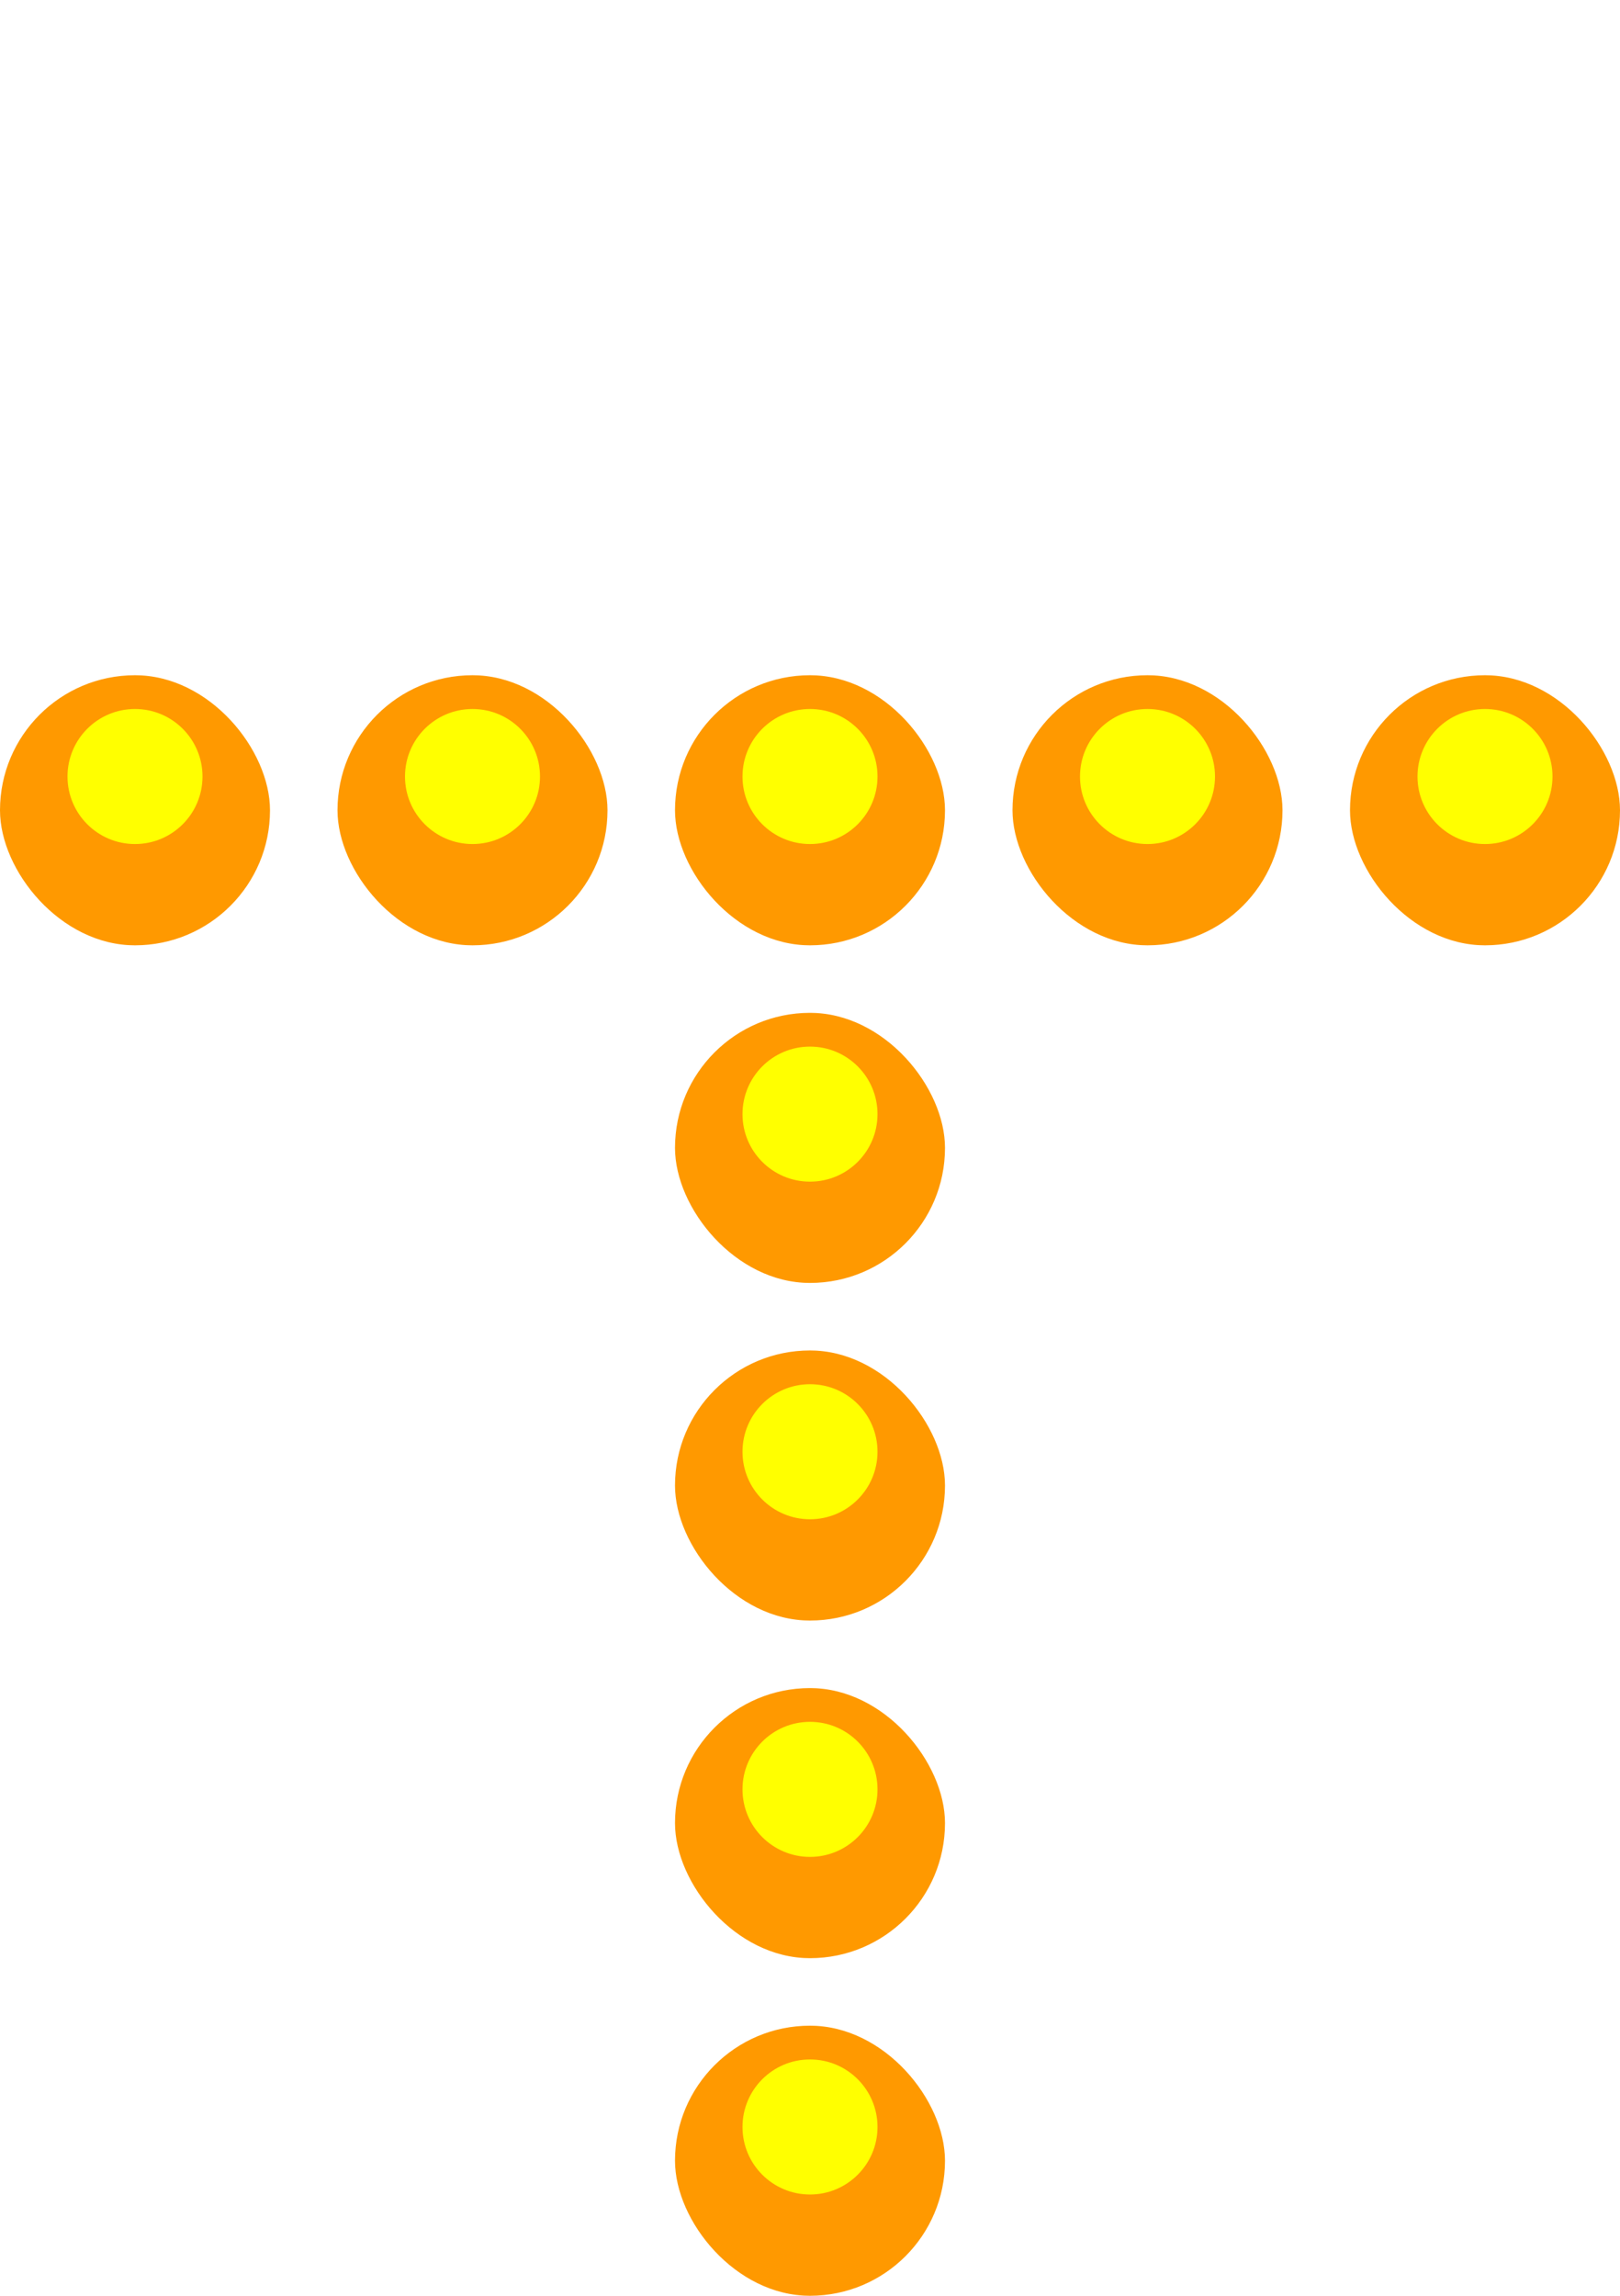 <svg width="72" height="102" viewBox="0 0 72 102" fill="none" xmlns="http://www.w3.org/2000/svg">
<g clip-path="url(#clip0_2331_81687)">
<rect y="30" width="12" height="12" rx="6" fill="white" style="mix-blend-mode:darken"/>
<circle cx="6" cy="36" r="6" fill="#FF9900"/>
<g filter="url(#filter0_f_2331_81687)">
<circle cx="6" cy="34.5" r="3" fill="#FFFF00"/>
</g>
</g>
<g clip-path="url(#clip1_2331_81687)">
<rect x="15" y="30" width="12" height="12" rx="6" fill="white" style="mix-blend-mode:darken"/>
<circle cx="21" cy="36" r="6" fill="#FF9900"/>
<g filter="url(#filter1_f_2331_81687)">
<circle cx="21" cy="34.5" r="3" fill="#FFFF00"/>
</g>
</g>
<g clip-path="url(#clip2_2331_81687)">
<rect x="30" y="30" width="12" height="12" rx="6" fill="white" style="mix-blend-mode:darken"/>
<circle cx="36" cy="36" r="6" fill="#FF9900"/>
<g filter="url(#filter2_f_2331_81687)">
<circle cx="36" cy="34.5" r="3" fill="#FFFF00"/>
</g>
</g>
<g clip-path="url(#clip3_2331_81687)">
<rect x="45" y="30" width="12" height="12" rx="6" fill="white" style="mix-blend-mode:darken"/>
<circle cx="51" cy="36" r="6" fill="#FF9900"/>
<g filter="url(#filter3_f_2331_81687)">
<circle cx="51" cy="34.5" r="3" fill="#FFFF00"/>
</g>
</g>
<g clip-path="url(#clip4_2331_81687)">
<rect x="60" y="30" width="12" height="12" rx="6" fill="white" style="mix-blend-mode:darken"/>
<circle cx="66" cy="36" r="6" fill="#FF9900"/>
<g filter="url(#filter4_f_2331_81687)">
<circle cx="66" cy="34.5" r="3" fill="#FFFF00"/>
</g>
</g>
<g clip-path="url(#clip5_2331_81687)">
<rect x="30" y="45" width="12" height="12" rx="6" fill="white" style="mix-blend-mode:darken"/>
<circle cx="36" cy="51" r="6" fill="#FF9900"/>
<g filter="url(#filter5_f_2331_81687)">
<circle cx="36" cy="49.5" r="3" fill="#FFFF00"/>
</g>
</g>
<g clip-path="url(#clip6_2331_81687)">
<rect x="30" y="60" width="12" height="12" rx="6" fill="white" style="mix-blend-mode:darken"/>
<circle cx="36" cy="66" r="6" fill="#FF9900"/>
<g filter="url(#filter6_f_2331_81687)">
<circle cx="36" cy="64.5" r="3" fill="#FFFF00"/>
</g>
</g>
<g clip-path="url(#clip7_2331_81687)">
<rect x="30" y="75" width="12" height="12" rx="6" fill="white" style="mix-blend-mode:darken"/>
<circle cx="36" cy="81" r="6" fill="#FF9900"/>
<g filter="url(#filter7_f_2331_81687)">
<circle cx="36" cy="79.5" r="3" fill="#FFFF00"/>
</g>
</g>
<g clip-path="url(#clip8_2331_81687)">
<rect x="30" y="90" width="12" height="12" rx="6" fill="white" style="mix-blend-mode:darken"/>
<circle cx="36" cy="96" r="6" fill="#FF9900"/>
<g filter="url(#filter8_f_2331_81687)">
<circle cx="36" cy="94.5" r="3" fill="#FFFF00"/>
</g>
</g>
<defs>
<filter id="filter0_f_2331_81687" x="-3" y="25.5" width="18" height="18" filterUnits="userSpaceOnUse" color-interpolation-filters="sRGB">
<feFlood flood-opacity="0" result="BackgroundImageFix"/>
<feBlend mode="normal" in="SourceGraphic" in2="BackgroundImageFix" result="shape"/>
<feGaussianBlur stdDeviation="3" result="effect1_foregroundBlur_2331_81687"/>
</filter>
<filter id="filter1_f_2331_81687" x="12" y="25.5" width="18" height="18" filterUnits="userSpaceOnUse" color-interpolation-filters="sRGB">
<feFlood flood-opacity="0" result="BackgroundImageFix"/>
<feBlend mode="normal" in="SourceGraphic" in2="BackgroundImageFix" result="shape"/>
<feGaussianBlur stdDeviation="3" result="effect1_foregroundBlur_2331_81687"/>
</filter>
<filter id="filter2_f_2331_81687" x="27" y="25.5" width="18" height="18" filterUnits="userSpaceOnUse" color-interpolation-filters="sRGB">
<feFlood flood-opacity="0" result="BackgroundImageFix"/>
<feBlend mode="normal" in="SourceGraphic" in2="BackgroundImageFix" result="shape"/>
<feGaussianBlur stdDeviation="3" result="effect1_foregroundBlur_2331_81687"/>
</filter>
<filter id="filter3_f_2331_81687" x="42" y="25.5" width="18" height="18" filterUnits="userSpaceOnUse" color-interpolation-filters="sRGB">
<feFlood flood-opacity="0" result="BackgroundImageFix"/>
<feBlend mode="normal" in="SourceGraphic" in2="BackgroundImageFix" result="shape"/>
<feGaussianBlur stdDeviation="3" result="effect1_foregroundBlur_2331_81687"/>
</filter>
<filter id="filter4_f_2331_81687" x="57" y="25.5" width="18" height="18" filterUnits="userSpaceOnUse" color-interpolation-filters="sRGB">
<feFlood flood-opacity="0" result="BackgroundImageFix"/>
<feBlend mode="normal" in="SourceGraphic" in2="BackgroundImageFix" result="shape"/>
<feGaussianBlur stdDeviation="3" result="effect1_foregroundBlur_2331_81687"/>
</filter>
<filter id="filter5_f_2331_81687" x="27" y="40.5" width="18" height="18" filterUnits="userSpaceOnUse" color-interpolation-filters="sRGB">
<feFlood flood-opacity="0" result="BackgroundImageFix"/>
<feBlend mode="normal" in="SourceGraphic" in2="BackgroundImageFix" result="shape"/>
<feGaussianBlur stdDeviation="3" result="effect1_foregroundBlur_2331_81687"/>
</filter>
<filter id="filter6_f_2331_81687" x="27" y="55.5" width="18" height="18" filterUnits="userSpaceOnUse" color-interpolation-filters="sRGB">
<feFlood flood-opacity="0" result="BackgroundImageFix"/>
<feBlend mode="normal" in="SourceGraphic" in2="BackgroundImageFix" result="shape"/>
<feGaussianBlur stdDeviation="3" result="effect1_foregroundBlur_2331_81687"/>
</filter>
<filter id="filter7_f_2331_81687" x="27" y="70.5" width="18" height="18" filterUnits="userSpaceOnUse" color-interpolation-filters="sRGB">
<feFlood flood-opacity="0" result="BackgroundImageFix"/>
<feBlend mode="normal" in="SourceGraphic" in2="BackgroundImageFix" result="shape"/>
<feGaussianBlur stdDeviation="3" result="effect1_foregroundBlur_2331_81687"/>
</filter>
<filter id="filter8_f_2331_81687" x="27" y="85.5" width="18" height="18" filterUnits="userSpaceOnUse" color-interpolation-filters="sRGB">
<feFlood flood-opacity="0" result="BackgroundImageFix"/>
<feBlend mode="normal" in="SourceGraphic" in2="BackgroundImageFix" result="shape"/>
<feGaussianBlur stdDeviation="3" result="effect1_foregroundBlur_2331_81687"/>
</filter>
<clipPath id="clip0_2331_81687">
<rect y="30" width="12" height="12" rx="6" fill="white"/>
</clipPath>
<clipPath id="clip1_2331_81687">
<rect x="15" y="30" width="12" height="12" rx="6" fill="white"/>
</clipPath>
<clipPath id="clip2_2331_81687">
<rect x="30" y="30" width="12" height="12" rx="6" fill="white"/>
</clipPath>
<clipPath id="clip3_2331_81687">
<rect x="45" y="30" width="12" height="12" rx="6" fill="white"/>
</clipPath>
<clipPath id="clip4_2331_81687">
<rect x="60" y="30" width="12" height="12" rx="6" fill="white"/>
</clipPath>
<clipPath id="clip5_2331_81687">
<rect x="30" y="45" width="12" height="12" rx="6" fill="white"/>
</clipPath>
<clipPath id="clip6_2331_81687">
<rect x="30" y="60" width="12" height="12" rx="6" fill="white"/>
</clipPath>
<clipPath id="clip7_2331_81687">
<rect x="30" y="75" width="12" height="12" rx="6" fill="white"/>
</clipPath>
<clipPath id="clip8_2331_81687">
<rect x="30" y="90" width="12" height="12" rx="6" fill="white"/>
</clipPath>
</defs>
</svg>
